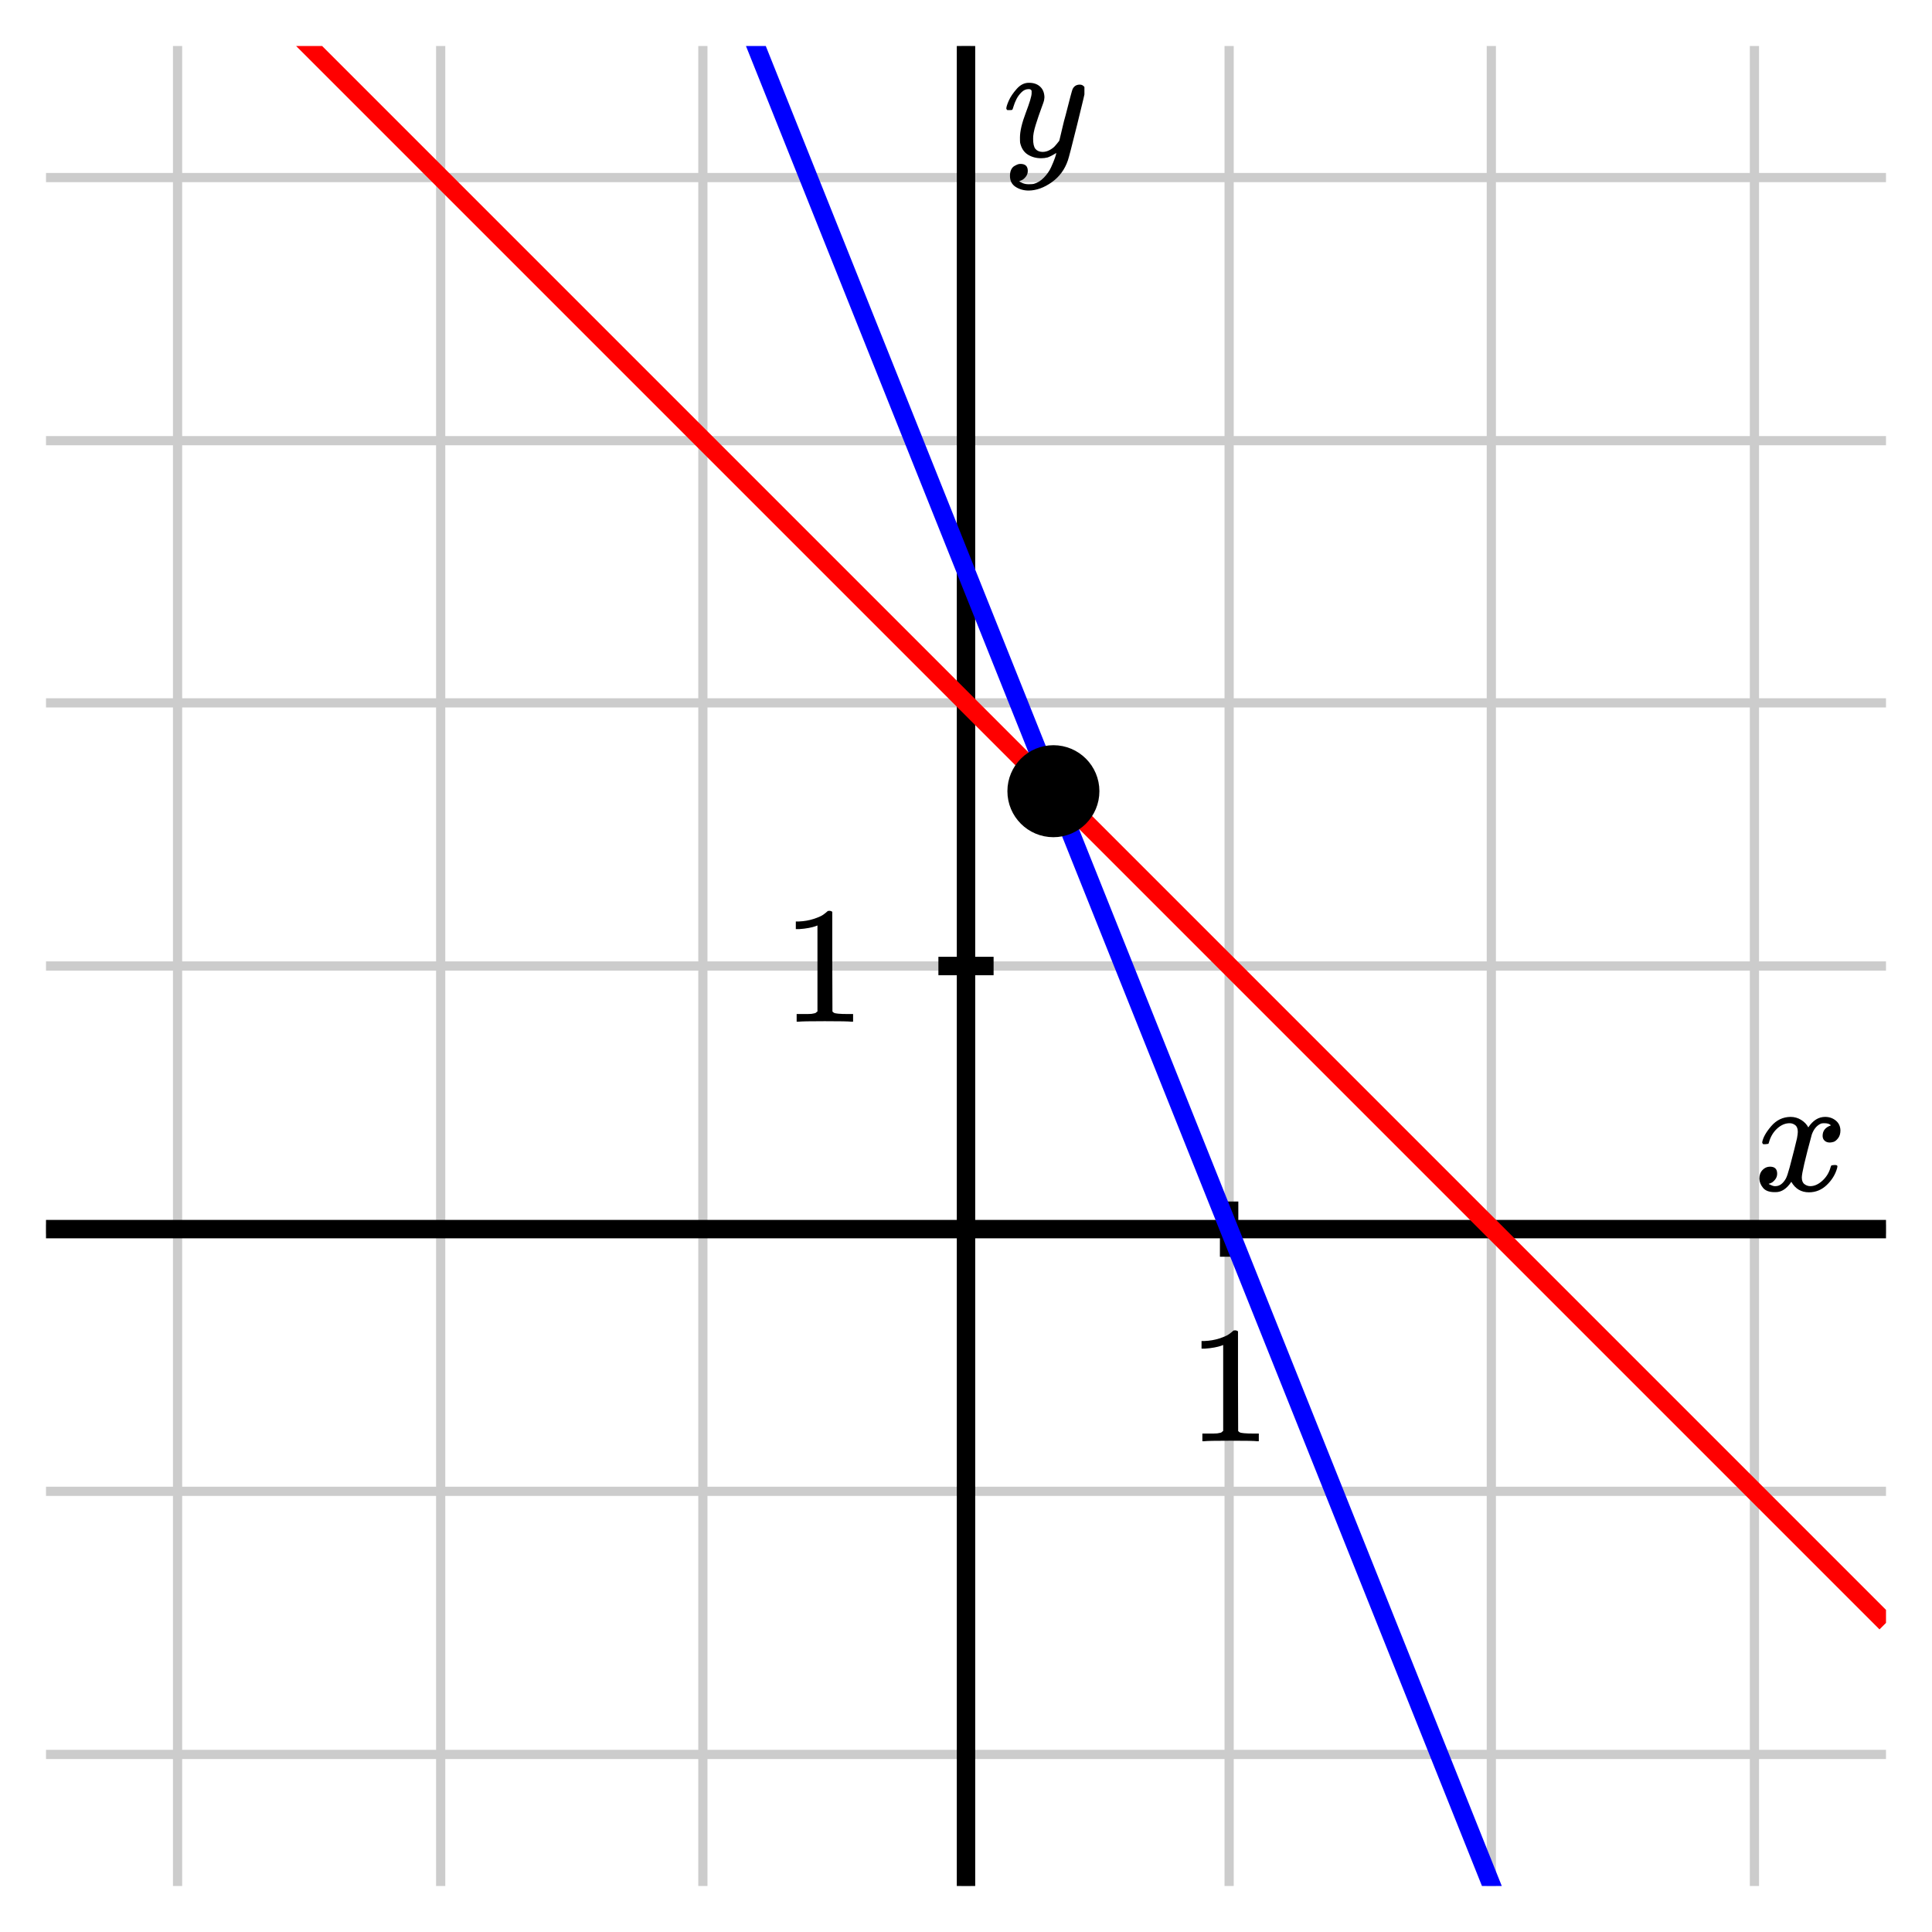 <svg xmlns="http://www.w3.org/2000/svg" id="diagram" width="210" height="210">
  <defs>
    <clipPath id="clipPath-0">
      <rect x="5.0" y="5.0" width="200.0" height="200.0"/>
    </clipPath>
    <clipPath id="clipPath-1">
      <rect x="5.0" y="5.0" width="200.0" height="200.0"/>
    </clipPath>
  </defs>
  <g id="grid-axes">
    <g id="grid" stroke="#ccc" stroke-width="1">
      <line id="line-0" x1="19.3" y1="205.0" x2="19.3" y2="5.0"/>
      <line id="line-1" x1="47.9" y1="205.0" x2="47.9" y2="5.0"/>
      <line id="line-2" x1="76.4" y1="205.0" x2="76.4" y2="5.0"/>
      <line id="line-3" x1="105.0" y1="205.0" x2="105.0" y2="5.0"/>
      <line id="line-4" x1="133.6" y1="205.0" x2="133.6" y2="5.0"/>
      <line id="line-5" x1="162.1" y1="205.0" x2="162.1" y2="5.0"/>
      <line id="line-6" x1="190.7" y1="205.0" x2="190.7" y2="5.0"/>
      <line id="line-7" x1="5.0" y1="190.7" x2="205.0" y2="190.7"/>
      <line id="line-8" x1="5.0" y1="162.1" x2="205.0" y2="162.1"/>
      <line id="line-9" x1="5.0" y1="133.6" x2="205.0" y2="133.6"/>
      <line id="line-10" x1="5.0" y1="105.0" x2="205.0" y2="105.0"/>
      <line id="line-11" x1="5.0" y1="76.4" x2="205.0" y2="76.4"/>
      <line id="line-12" x1="5.0" y1="47.9" x2="205.0" y2="47.9"/>
      <line id="line-13" x1="5.0" y1="19.3" x2="205.0" y2="19.3"/>
    </g>
    <g id="axes" stroke="black" stroke-width="2">
      <line id="line-14" x1="5.0" y1="133.6" x2="205.0" y2="133.6" stroke="black" stroke-width="2"/>
      <line id="line-15" x1="105.0" y1="205.0" x2="105.0" y2="5.0" stroke="black" stroke-width="2"/>
      <g id="g-0">
        <line id="line-16" x1="133.6" y1="136.6" x2="133.6" y2="130.6"/>
      </g>
      <g id="g-1">
        <line id="line-17" x1="102.0" y1="105.0" x2="108.0" y2="105.0"/>
      </g>
    </g>
    <g id="label-0" transform="translate(133.6,144.6) translate(-4.5,-0.0)">
      <g id="g-2">
        <svg xmlns:xlink="http://www.w3.org/1999/xlink" style="vertical-align: 0.000px" width="9.048px" height="12.056px" role="img" focusable="false" viewBox="0 -666 500 666" x="0.0" y="0.0">
          <defs>
            <path id="MJX-2-TEX-N-31" d="M213 578L200 573Q186 568 160 563T102 556H83V602H102Q149 604 189 617T245 641T273 663Q275 666 285 666Q294 666 302 660V361L303 61Q310 54 315 52T339 48T401 46H427V0H416Q395 3 257 3Q121 3 100 0H88V46H114Q136 46 152 46T177 47T193 50T201 52T207 57T213 61V578Z"/>
          </defs>
          <g stroke="currentColor" fill="currentColor" stroke-width="0" transform="scale(1,-1)">
            <g data-mml-node="math">
              <g data-mml-node="mtext" data-semantic-type="text" data-semantic-role="integer" data-semantic-font="normal" data-semantic-annotation="clearspeak:unit" data-semantic-id="0" data-semantic-speech="1">
                <use data-c="31" xlink:href="#MJX-2-TEX-N-31"/>
              </g>
            </g>
          </g>
        </svg>
      </g>
    </g>
    <g id="label-1" transform="translate(94.0,105.0) translate(-9.0,-6.0)">
      <g id="g-3">
        <svg xmlns:xlink="http://www.w3.org/1999/xlink" style="vertical-align: 0.000px" width="9.048px" height="12.056px" role="img" focusable="false" viewBox="0 -666 500 666" x="0.0" y="0.0">
          <defs>
            <path id="MJX-3-TEX-N-31" d="M213 578L200 573Q186 568 160 563T102 556H83V602H102Q149 604 189 617T245 641T273 663Q275 666 285 666Q294 666 302 660V361L303 61Q310 54 315 52T339 48T401 46H427V0H416Q395 3 257 3Q121 3 100 0H88V46H114Q136 46 152 46T177 47T193 50T201 52T207 57T213 61V578Z"/>
          </defs>
          <g stroke="currentColor" fill="currentColor" stroke-width="0" transform="scale(1,-1)">
            <g data-mml-node="math">
              <g data-mml-node="mtext" data-semantic-type="text" data-semantic-role="integer" data-semantic-font="normal" data-semantic-annotation="clearspeak:unit" data-semantic-id="0" data-semantic-speech="1">
                <use data-c="31" xlink:href="#MJX-3-TEX-N-31"/>
              </g>
            </g>
          </g>
        </svg>
      </g>
    </g>
    <g id="label-2" transform="translate(201.0,129.6) translate(-10.4,-8.2)">
      <g id="g-4">
        <svg xmlns:xlink="http://www.w3.org/1999/xlink" style="vertical-align: -0.200px" width="10.352px" height="8.200px" role="img" focusable="false" viewBox="0 -442 572 453" x="0.0" y="0.0">
          <defs>
            <path id="MJX-4-TEX-I-1D465" d="M52 289Q59 331 106 386T222 442Q257 442 286 424T329 379Q371 442 430 442Q467 442 494 420T522 361Q522 332 508 314T481 292T458 288Q439 288 427 299T415 328Q415 374 465 391Q454 404 425 404Q412 404 406 402Q368 386 350 336Q290 115 290 78Q290 50 306 38T341 26Q378 26 414 59T463 140Q466 150 469 151T485 153H489Q504 153 504 145Q504 144 502 134Q486 77 440 33T333 -11Q263 -11 227 52Q186 -10 133 -10H127Q78 -10 57 16T35 71Q35 103 54 123T99 143Q142 143 142 101Q142 81 130 66T107 46T94 41L91 40Q91 39 97 36T113 29T132 26Q168 26 194 71Q203 87 217 139T245 247T261 313Q266 340 266 352Q266 380 251 392T217 404Q177 404 142 372T93 290Q91 281 88 280T72 278H58Q52 284 52 289Z"/>
          </defs>
          <g stroke="currentColor" fill="currentColor" stroke-width="0" transform="scale(1,-1)">
            <g data-mml-node="math">
              <g data-mml-node="mi" data-semantic-type="identifier" data-semantic-role="latinletter" data-semantic-font="italic" data-semantic-annotation="clearspeak:simple" data-semantic-id="0" data-semantic-speech="x">
                <use data-c="1D465" xlink:href="#MJX-4-TEX-I-1D465"/>
              </g>
            </g>
          </g>
        </svg>
      </g>
    </g>
    <g id="label-3" transform="translate(109.0,9.0) translate(0.0,-0.0)">
      <g id="g-5">
        <svg xmlns:xlink="http://www.w3.org/1999/xlink" style="vertical-align: -3.712px" width="8.872px" height="11.712px" role="img" focusable="false" viewBox="0 -442 490 647" x="0.0" y="0.0">
          <defs>
            <path id="MJX-5-TEX-I-1D466" d="M21 287Q21 301 36 335T84 406T158 442Q199 442 224 419T250 355Q248 336 247 334Q247 331 231 288T198 191T182 105Q182 62 196 45T238 27Q261 27 281 38T312 61T339 94Q339 95 344 114T358 173T377 247Q415 397 419 404Q432 431 462 431Q475 431 483 424T494 412T496 403Q496 390 447 193T391 -23Q363 -106 294 -155T156 -205Q111 -205 77 -183T43 -117Q43 -95 50 -80T69 -58T89 -48T106 -45Q150 -45 150 -87Q150 -107 138 -122T115 -142T102 -147L99 -148Q101 -153 118 -160T152 -167H160Q177 -167 186 -165Q219 -156 247 -127T290 -65T313 -9T321 21L315 17Q309 13 296 6T270 -6Q250 -11 231 -11Q185 -11 150 11T104 82Q103 89 103 113Q103 170 138 262T173 379Q173 380 173 381Q173 390 173 393T169 400T158 404H154Q131 404 112 385T82 344T65 302T57 280Q55 278 41 278H27Q21 284 21 287Z"/>
          </defs>
          <g stroke="currentColor" fill="currentColor" stroke-width="0" transform="scale(1,-1)">
            <g data-mml-node="math">
              <g data-mml-node="mi" data-semantic-type="identifier" data-semantic-role="latinletter" data-semantic-font="italic" data-semantic-annotation="clearspeak:simple" data-semantic-id="0" data-semantic-speech="y">
                <use data-c="1D466" xlink:href="#MJX-5-TEX-I-1D466"/>
              </g>
            </g>
          </g>
        </svg>
      </g>
    </g>
  </g>
  <g id="graph-fg">
    <path id="graph-f" stroke="red" stroke-width="2" fill="none" d="M 5.0 -23.6 L 7.0 -21.6 L 9.0 -19.6 L 11.0 -17.6 L 13.0 -15.6 L 15.0 -13.6 L 17.0 -11.6 L 19.0 -9.6 L 21.0 -7.6 L 23.0 -5.6 L 25.0 -3.6 L 27.0 -1.6 L 29.0 0.4 L 31.0 2.4 L 33.0 4.4 L 35.0 6.4 L 37.0 8.4 L 39.0 10.4 L 41.0 12.4 L 43.0 14.4 L 45.0 16.4 L 47.0 18.4 L 49.0 20.4 L 51.0 22.4 L 53.0 24.4 L 55.0 26.4 L 57.0 28.4 L 59.0 30.4 L 61.0 32.4 L 63.0 34.4 L 65.0 36.4 L 67.0 38.4 L 69.0 40.4 L 71.0 42.4 L 73.0 44.4 L 75.0 46.4 L 77.0 48.4 L 79.0 50.4 L 81.0 52.4 L 83.0 54.4 L 85.0 56.4 L 87.0 58.4 L 89.0 60.4 L 91.0 62.4 L 93.0 64.4 L 95.0 66.4 L 97.0 68.4 L 99.0 70.4 L 101.0 72.4 L 103.0 74.4 L 105.0 76.4 L 107.0 78.4 L 109.0 80.4 L 111.0 82.4 L 113.0 84.4 L 115.0 86.4 L 117.0 88.4 L 119.0 90.4 L 121.0 92.4 L 123.0 94.4 L 125.0 96.4 L 127.0 98.4 L 129.0 100.4 L 131.0 102.4 L 133.0 104.4 L 135.0 106.4 L 137.0 108.4 L 139.0 110.4 L 141.0 112.4 L 143.0 114.4 L 145.0 116.4 L 147.0 118.4 L 149.0 120.4 L 151.0 122.4 L 153.0 124.4 L 155.0 126.4 L 157.0 128.4 L 159.0 130.4 L 161.0 132.4 L 163.0 134.4 L 165.0 136.4 L 167.0 138.4 L 169.0 140.4 L 171.0 142.4 L 173.0 144.4 L 175.0 146.4 L 177.0 148.4 L 179.0 150.4 L 181.0 152.4 L 183.0 154.4 L 185.0 156.4 L 187.0 158.4 L 189.0 160.4 L 191.0 162.4 L 193.0 164.4 L 195.0 166.4 L 197.0 168.4 L 199.0 170.4 L 201.0 172.4 L 203.0 174.4 L 205.0 176.4" clip-path="url(#clipPath-1)"/>
    <path id="graph-g" stroke="blue" stroke-width="2" fill="none" d="M 5.0 -187.9 L 7.0 -182.9 L 9.0 -177.9 L 11.0 -172.9 L 13.0 -167.9 L 15.0 -162.9 L 17.0 -157.9 L 19.0 -152.9 L 21.0 -147.9 L 23.0 -142.9 L 25.0 -137.9 L 27.0 -132.9 L 29.0 -127.9 L 31.0 -122.9 L 33.0 -117.9 L 35.0 -112.9 L 37.0 -107.9 L 39.0 -102.9 L 41.0 -97.9 L 43.0 -92.9 L 45.0 -87.9 L 47.0 -82.9 L 49.0 -77.9 L 51.0 -72.9 L 53.0 -67.9 L 55.0 -62.9 L 57.0 -57.9 L 59.0 -52.9 L 61.0 -47.9 L 63.0 -42.9 L 65.0 -37.9 L 67.0 -32.9 L 69.0 -27.9 L 71.0 -22.9 L 73.0 -17.9 L 75.0 -12.9 L 77.0 -7.9 L 79.0 -2.9 L 81.0 2.1 L 83.0 7.1 L 85.0 12.1 L 87.0 17.1 L 89.0 22.1 L 91.0 27.1 L 93.0 32.1 L 95.0 37.1 L 97.0 42.1 L 99.0 47.1 L 101.0 52.1 L 103.0 57.1 L 105.0 62.1 L 107.0 67.1 L 109.0 72.1 L 111.0 77.1 L 113.0 82.1 L 115.0 87.1 L 117.0 92.1 L 119.0 97.1 L 121.0 102.1 L 123.0 107.1 L 125.0 112.1 L 127.0 117.1 L 129.0 122.1 L 131.0 127.1 L 133.0 132.1 L 135.0 137.1 L 137.0 142.1 L 139.0 147.1 L 141.0 152.1 L 143.0 157.1 L 145.0 162.1 L 147.0 167.1 L 149.0 172.1 L 151.0 177.1 L 153.0 182.1 L 155.0 187.1 L 157.0 192.1 L 159.0 197.1 L 161.0 202.1 L 163.0 207.1 L 165.0 212.1 L 167.0 217.1 L 169.0 222.1 L 171.0 227.1 L 173.0 232.1 L 175.0 237.1 L 177.0 242.1 L 179.0 247.1 L 181.0 252.1 L 183.0 257.1 L 185.0 262.1 L 187.0 267.1 L 189.0 272.1 L 191.0 277.1 L 193.0 282.1 L 195.0 287.1 L 197.0 292.1 L 199.0 297.1 L 201.0 302.1 L 203.0 307.1 L 205.0 312.1" clip-path="url(#clipPath-1)"/>
    <circle id="point" cx="114.5" cy="86.0" r="4" stroke="black" stroke-width="2" fill="black"/>
  </g>
</svg>
